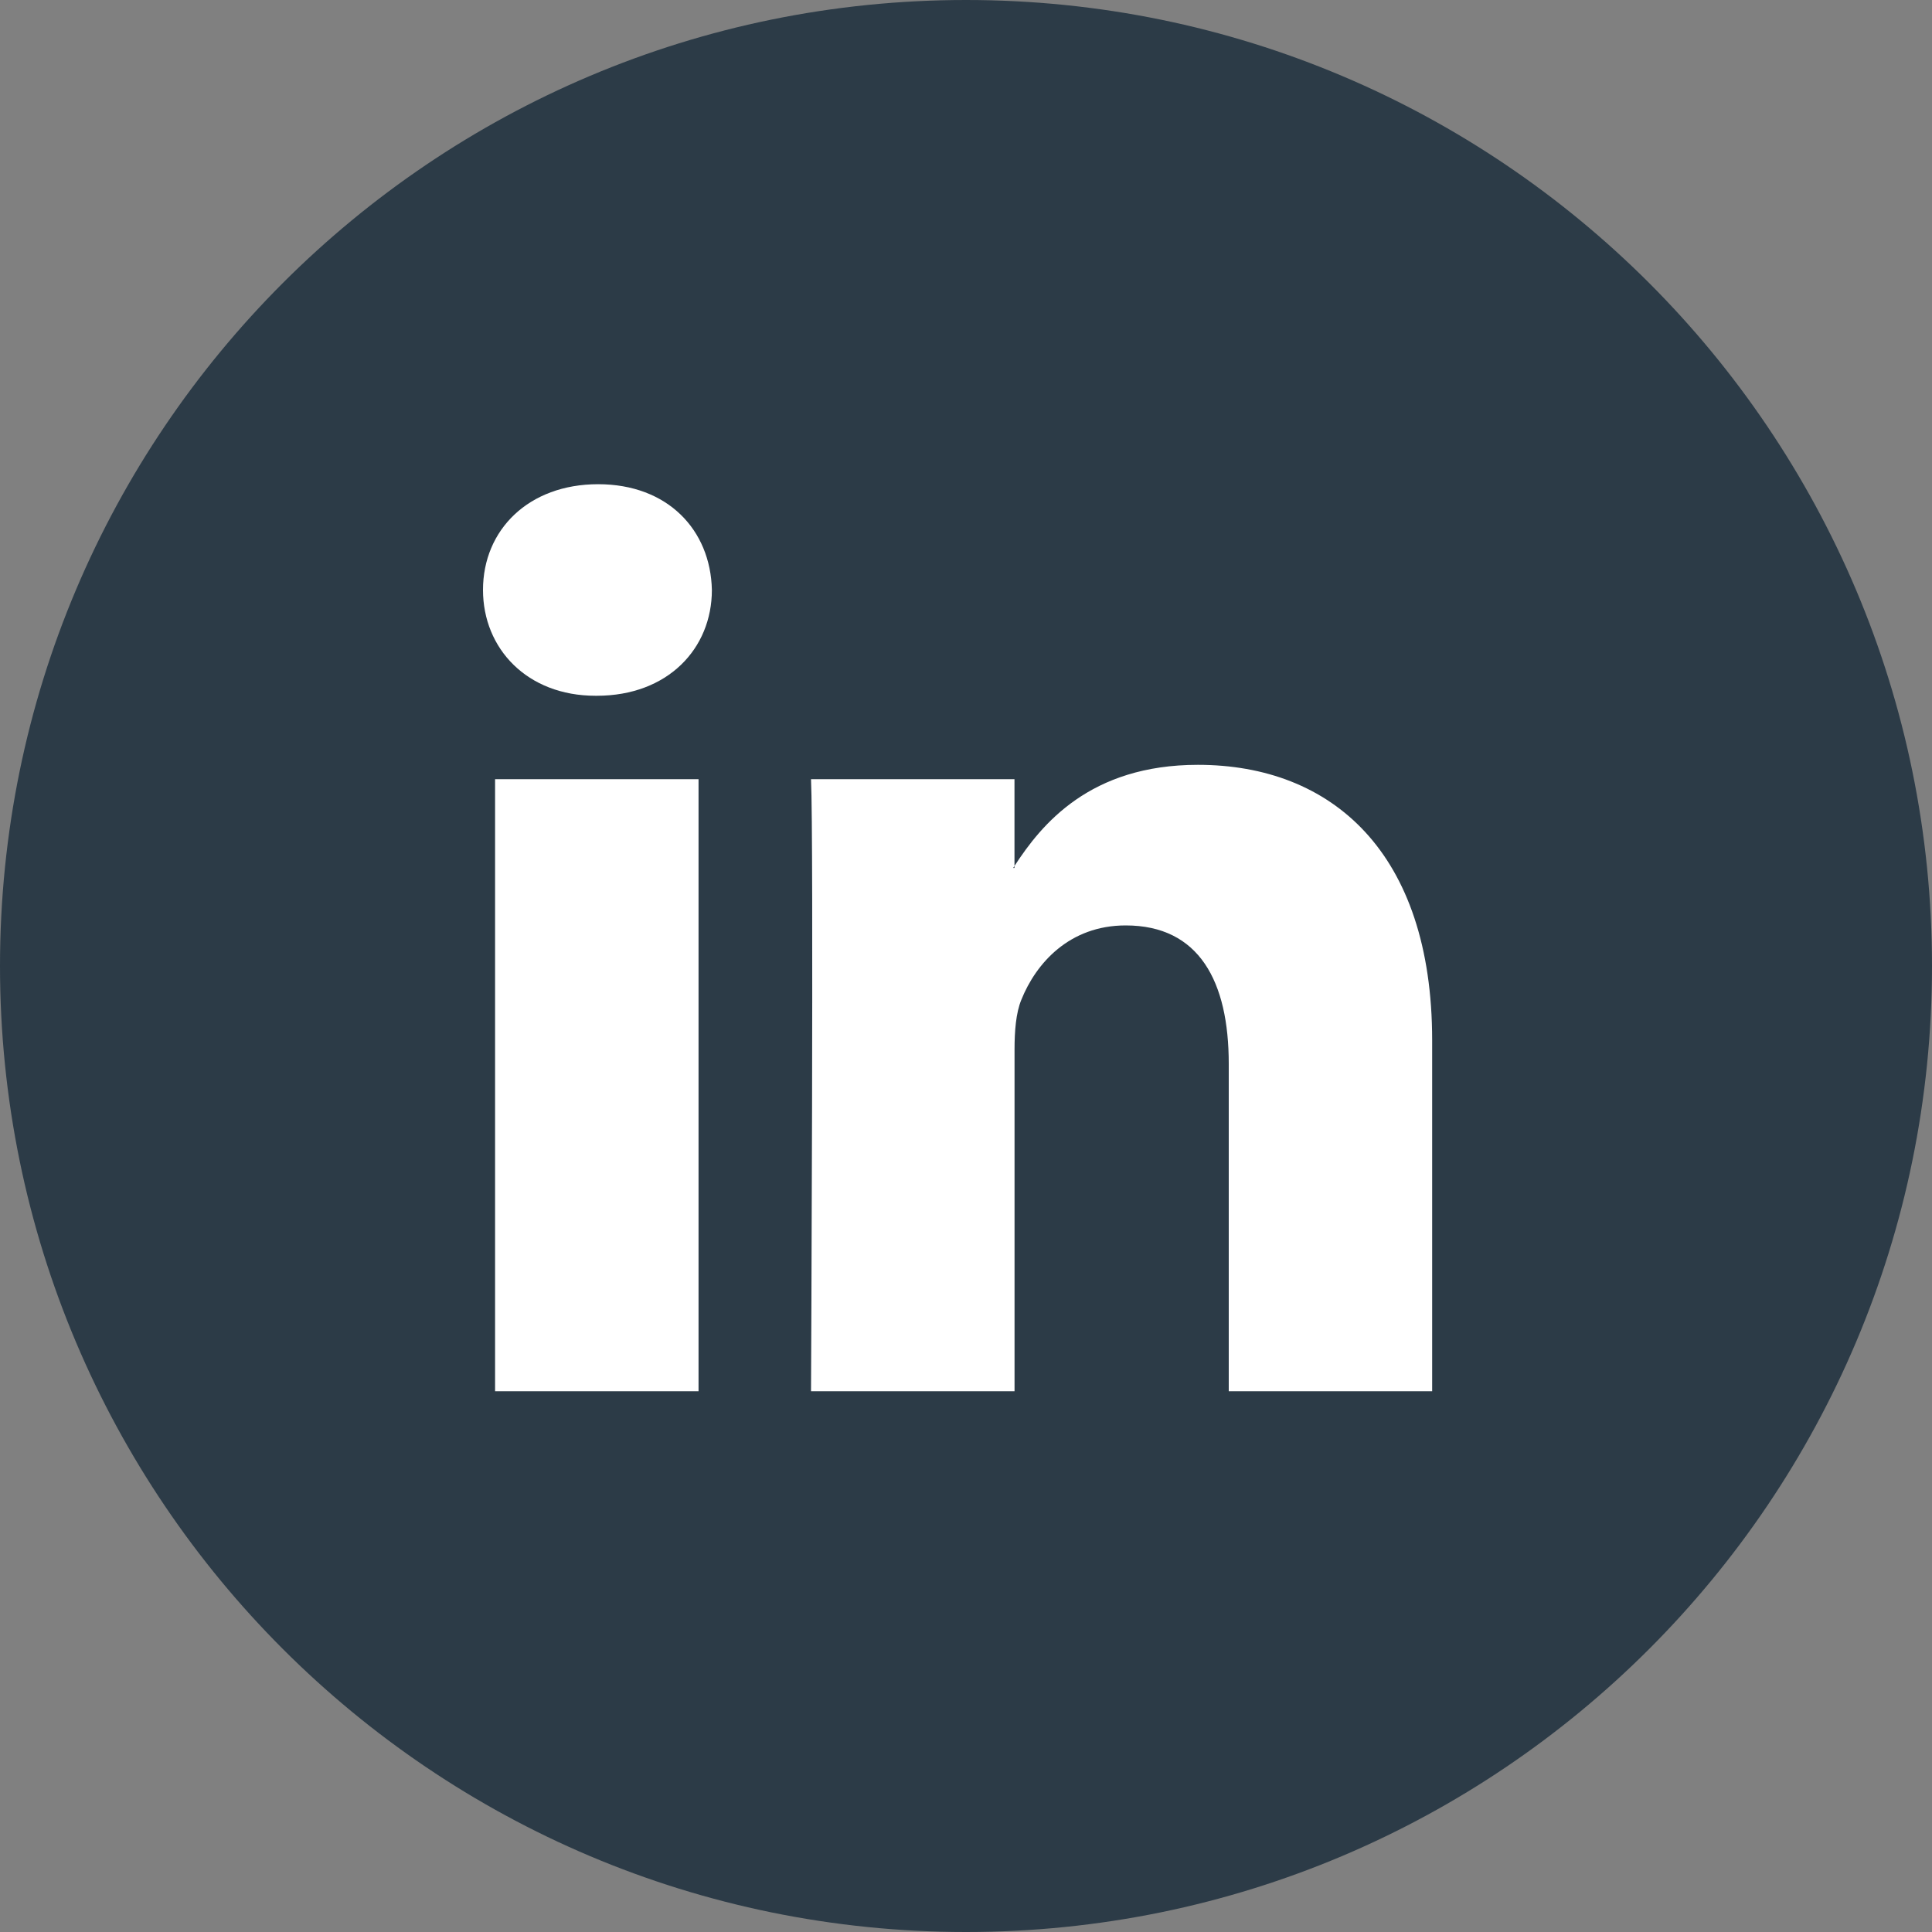 <svg width="32" height="32" viewBox="0 0 32 32" fill="none" xmlns="http://www.w3.org/2000/svg">
<rect x="0" y="0" width="32" height="32" fill="#808080" stroke="none"/>
<path d="M0 16C0 7.163 7.163 0 16 0C24.837 0 32 7.163 32 16C32 24.837 24.837 32 16 32C7.163 32 0 24.837 0 16Z" fill="#2C3B47"/>
<path fill-rule="evenodd" clip-rule="evenodd" d="M9.907 8.02C8.754 8.02 8 8.777 8 9.771C8 10.744 8.732 11.524 9.863 11.524H9.885C11.06 11.524 11.791 10.744 11.791 9.771C11.769 8.777 11.06 8.02 9.907 8.02ZM23.721 17.231V23.043H20.352V17.62C20.352 16.258 19.864 15.328 18.645 15.328C17.713 15.328 17.159 15.954 16.916 16.561C16.827 16.777 16.804 17.079 16.804 17.382V23.043H13.433C13.433 23.043 13.479 13.858 13.433 12.906H16.803V14.343C16.8 14.348 16.797 14.354 16.793 14.359L16.793 14.359C16.789 14.365 16.785 14.371 16.781 14.376H16.803V14.343C17.251 13.654 18.051 12.668 19.841 12.668C22.058 12.668 23.721 14.117 23.721 17.231ZM11.57 23.043H8.2V12.906H11.57V23.043Z" fill="white"/>
</svg>
